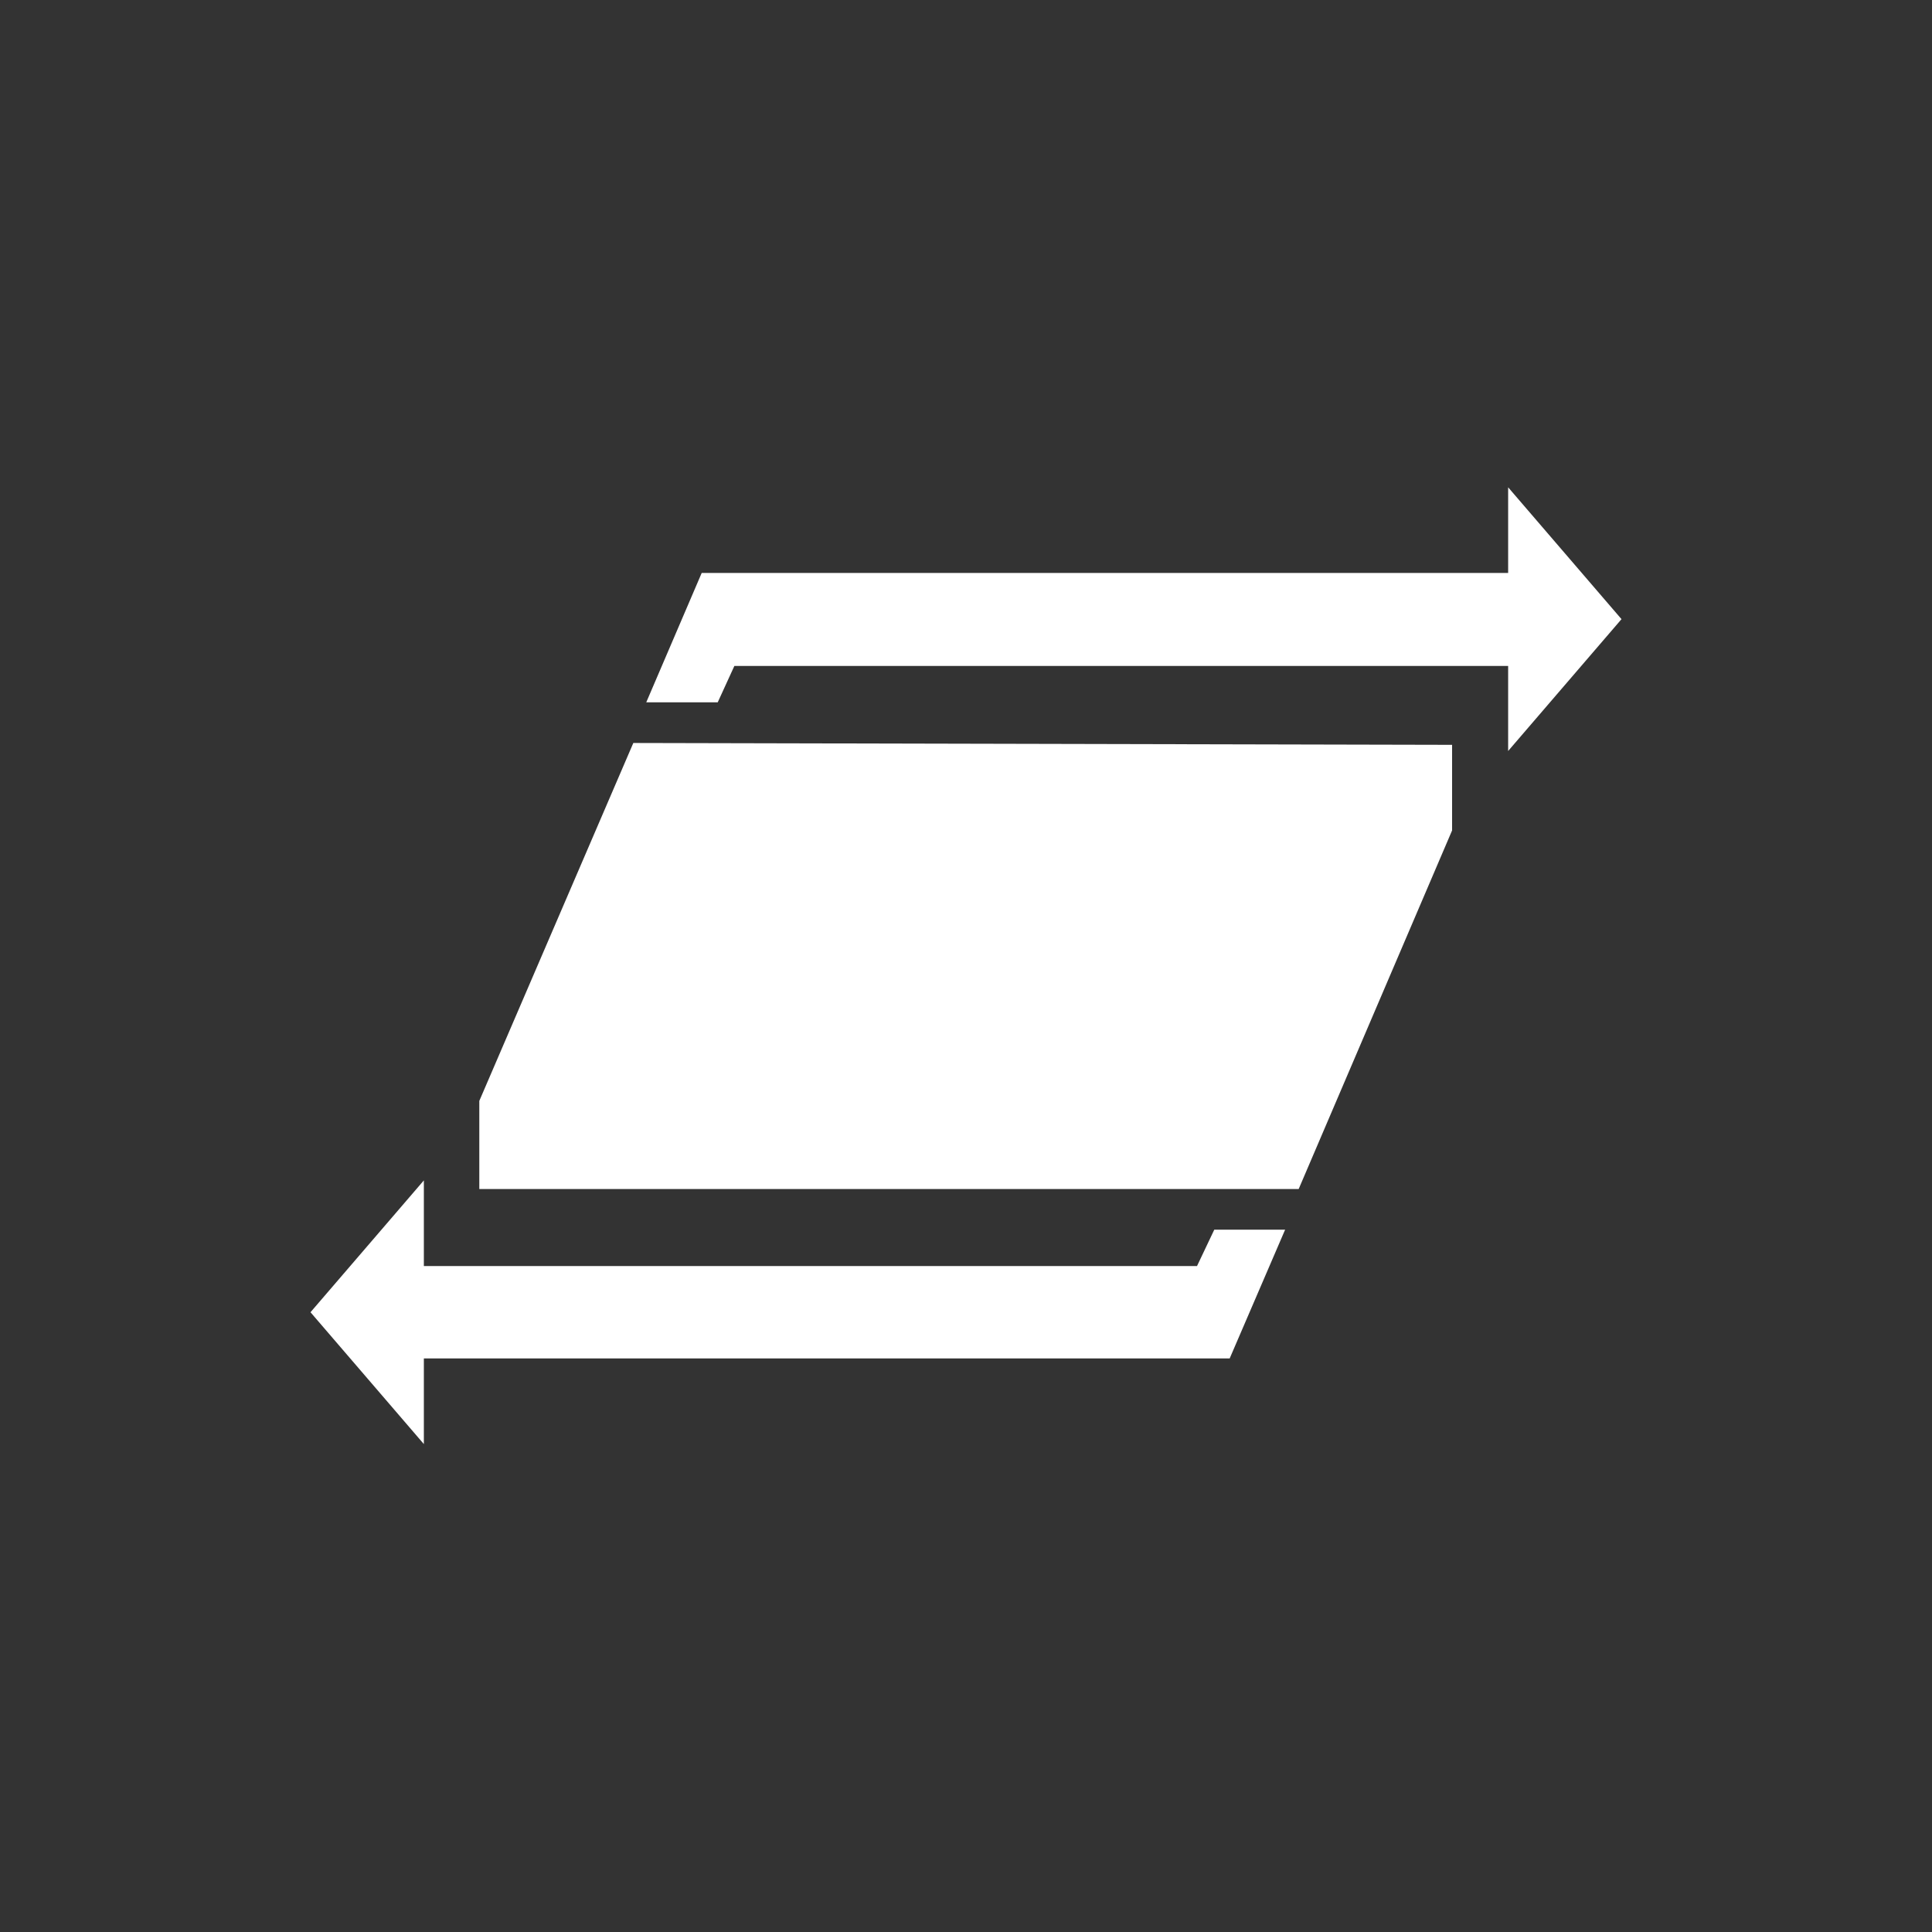 <?xml version="1.0" encoding="utf-8"?>
<!-- Generator: Adobe Illustrator 23.0.2, SVG Export Plug-In . SVG Version: 6.00 Build 0)  -->
<svg version="1.1" id="Capa_1" xmlns="http://www.w3.org/2000/svg" xmlns:xlink="http://www.w3.org/1999/xlink" x="0px" y="0px"
	 viewBox="0 0 31.36 31.36" style="enable-background:new 0 0 31.36 31.36;" xml:space="preserve">
<rect x="0" y="0" width="31.36" height="31.36" fill="#333333" stroke="none"/>
<style type="text/css">
	.st0{fill:#FFFFFF;}
	.st1{fill-rule:evenodd;clip-rule:evenodd;fill:#FFFFFF;}
</style>
<g>
	<polygon class="st1" points="19.71,19.96 19.43,20.55 6.88,20.55 6.88,19.16 5.96,20.23 5.04,21.3 5.96,22.37 6.88,23.44 
		6.88,22.05 19.96,22.05 20.86,19.96 	"/>
	<polygon class="st1" points="10.28,12.06 23.57,12.09 23.57,13.48 21.08,19.3 7.78,19.3 7.78,17.87 	"/>
	<polygon class="st1" points="11.65,11.4 11.92,10.81 24.48,10.81 24.48,12.19 25.4,11.12 26.32,10.05 25.4,8.98 24.48,7.91 
		24.48,9.3 11.39,9.3 10.49,11.4 	"/>
</g>
</svg>
